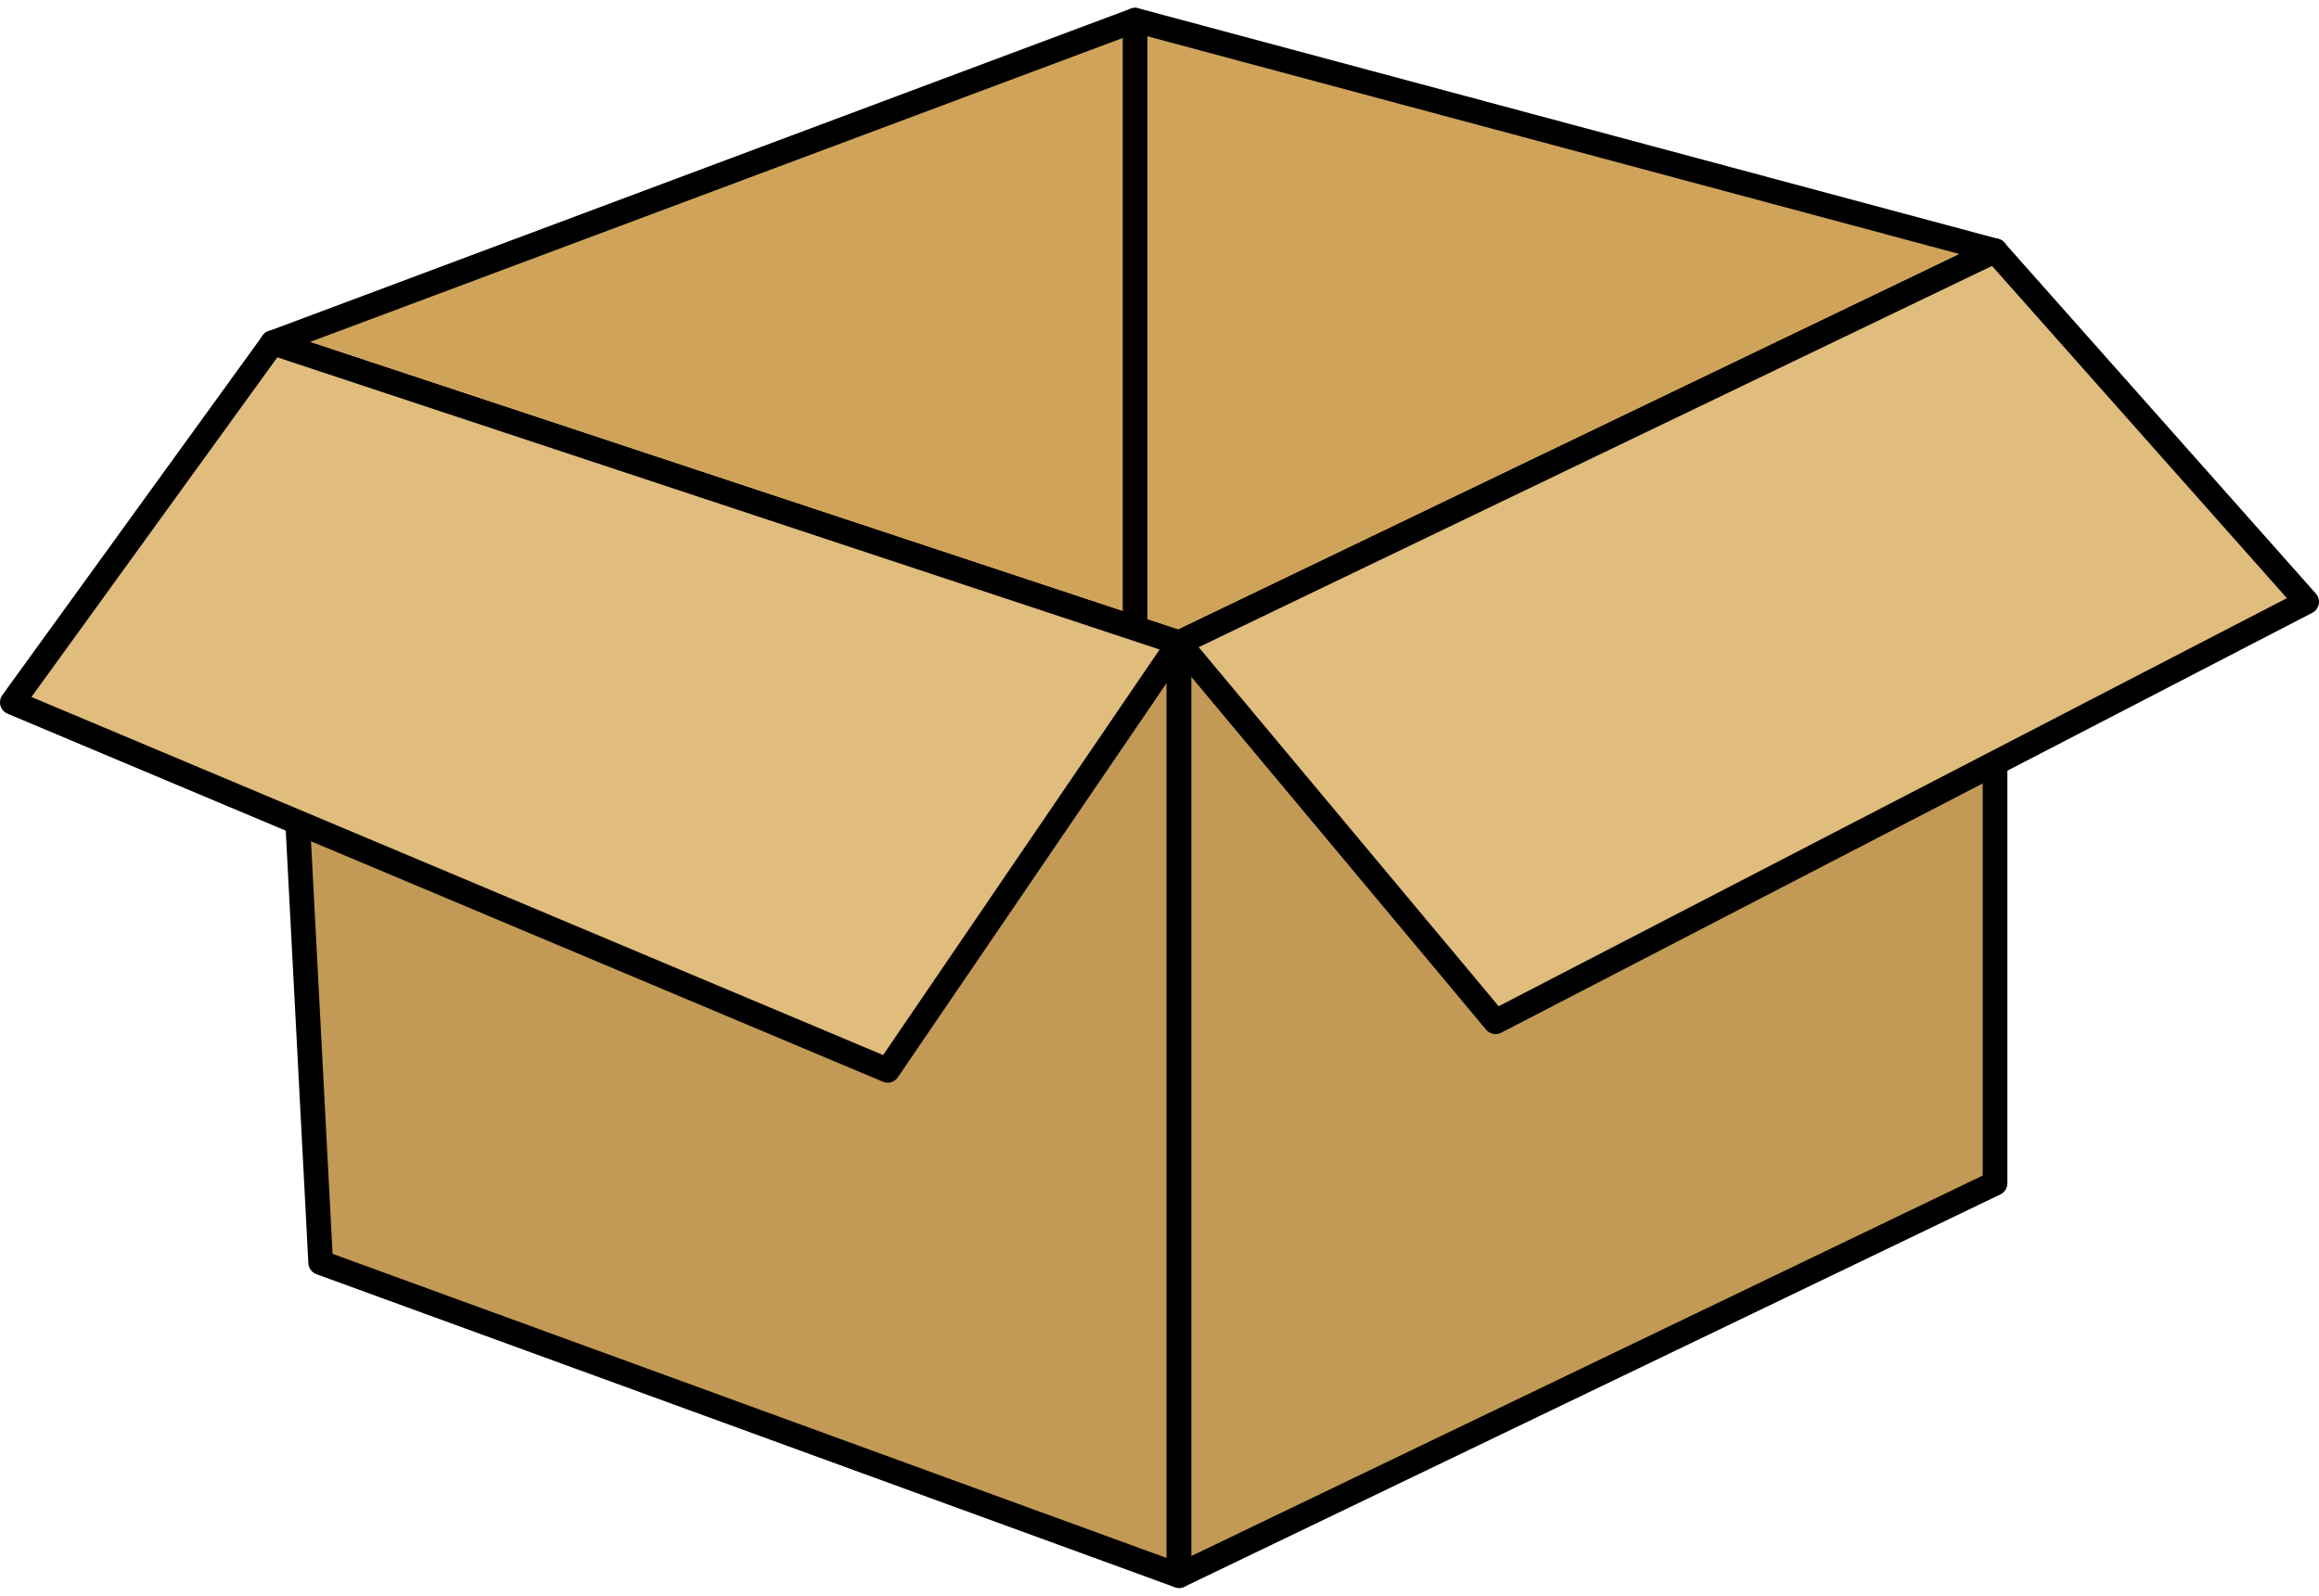 <?xml version="1.0" encoding="utf-8"?>
<!-- Generator: Adobe Illustrator 26.0.3, SVG Export Plug-In . SVG Version: 6.00 Build 0)  -->
<svg version="1.1" id="레이어_1" xmlns="http://www.w3.org/2000/svg" xmlns:xlink="http://www.w3.org/1999/xlink" x="0px"
	 y="0px" viewBox="0 0 231 159" style="enable-background:new 0 0 231 159;" xml:space="preserve">
<style type="text/css">
	.st0{fill:#CFA45A;}
	.st1{fill:#C29A55;}
	.st2{fill:#E0BC7D;}
</style>
<g>
	<polygon class="st0" points="27.157,34.154 117.446,64.06 198.73,24.987 113.067,2.011 	"/>
	<path d="M117.446,65.289c-0.13,0-0.261-0.021-0.386-0.063L26.771,35.32c-0.495-0.163-0.833-0.622-0.843-1.143
		c-0.01-0.521,0.31-0.991,0.798-1.174l85.91-32.142c0.24-0.091,0.501-0.104,0.749-0.036l85.664,22.975
		c0.496,0.133,0.858,0.561,0.906,1.073c0.048,0.512-0.228,0.999-0.692,1.221l-81.285,39.073
		C117.81,65.248,117.628,65.289,117.446,65.289z M30.852,34.083l86.51,28.654l77.849-37.422L113.129,3.301
		L30.852,34.083z"/>
</g>
<g>
	<polygon class="st1" points="27.157,34.154 117.446,64.06 117.446,156.991 31.943,125.804 	"/>
	<path d="M117.446,158.218c-0.142,0-0.284-0.024-0.421-0.074L31.522,126.958c-0.463-0.168-0.78-0.598-0.806-1.09l-4.786-91.65
		c-0.021-0.405,0.159-0.795,0.482-1.041c0.324-0.247,0.748-0.317,1.131-0.189l90.289,29.906c0.504,0.166,0.842,0.636,0.842,1.166
		v92.93c0,0.402-0.194,0.776-0.524,1.006C117.942,158.144,117.694,158.218,117.446,158.218z M33.128,124.928l83.089,30.306
		v-90.287L28.478,35.886L33.128,124.928z"/>
</g>
<g>
	<polygon class="st1" points="117.446,64.06 198.73,24.987 198.73,117.897 117.446,156.991 	"/>
	<path d="M117.446,158.218c-0.228,0-0.455-0.062-0.654-0.188c-0.358-0.224-0.575-0.618-0.575-1.04v-92.93
		c0-0.472,0.271-0.903,0.697-1.107l81.285-39.073c0.378-0.186,0.828-0.158,1.186,0.067s0.574,0.618,0.574,1.04v92.911
		c0,0.472-0.27,0.902-0.696,1.108l-81.285,39.092C117.81,158.178,117.628,158.218,117.446,158.218z M118.674,64.833
		v90.203l78.829-37.91v-90.185L118.674,64.833z"/>
</g>
<path d="M113.067,63.838c-0.679,0-1.229-0.55-1.229-1.229V2.012c0-0.679,0.55-1.229,1.229-1.229s1.229,0.55,1.229,1.229v60.598
	C114.296,63.288,113.746,63.838,113.067,63.838z"/>
<g>
	<polygon class="st2" points="117.446,64.06 148.975,101.801 229.771,59.964 198.73,24.987 	"/>
	<path d="M148.974,103.03c-0.354,0-0.704-0.152-0.944-0.44l-31.527-37.741c-0.243-0.291-0.338-0.678-0.258-1.048
		c0.08-0.371,0.327-0.683,0.669-0.847l81.285-39.073c0.494-0.238,1.084-0.12,1.452,0.291l31.04,34.977
		c0.25,0.284,0.358,0.668,0.288,1.04c-0.07,0.373-0.306,0.693-0.642,0.867l-80.797,41.839
		C149.36,102.986,149.166,103.03,148.974,103.03z M119.402,64.484l29.882,35.773l78.519-40.658l-29.376-33.103
		L119.402,64.484z"/>
</g>
<g>
	<polygon class="st2" points="117.446,64.06 88.421,106.646 1.228,69.979 27.157,34.154 	"/>
	<path d="M88.421,107.874c-0.16,0-0.322-0.03-0.476-0.096L0.752,71.111c-0.346-0.146-0.606-0.441-0.707-0.802
		c-0.101-0.36-0.032-0.748,0.188-1.051L26.162,33.434c0.314-0.435,0.872-0.619,1.381-0.446l90.289,29.906
		c0.366,0.121,0.654,0.407,0.778,0.772c0.124,0.365,0.068,0.767-0.148,1.086l-29.026,42.586
		C89.201,107.682,88.817,107.874,88.421,107.874z M3.132,69.445l84.839,35.678l27.542-40.409L27.625,35.603
		L3.132,69.445z"/>
</g>
</svg>
